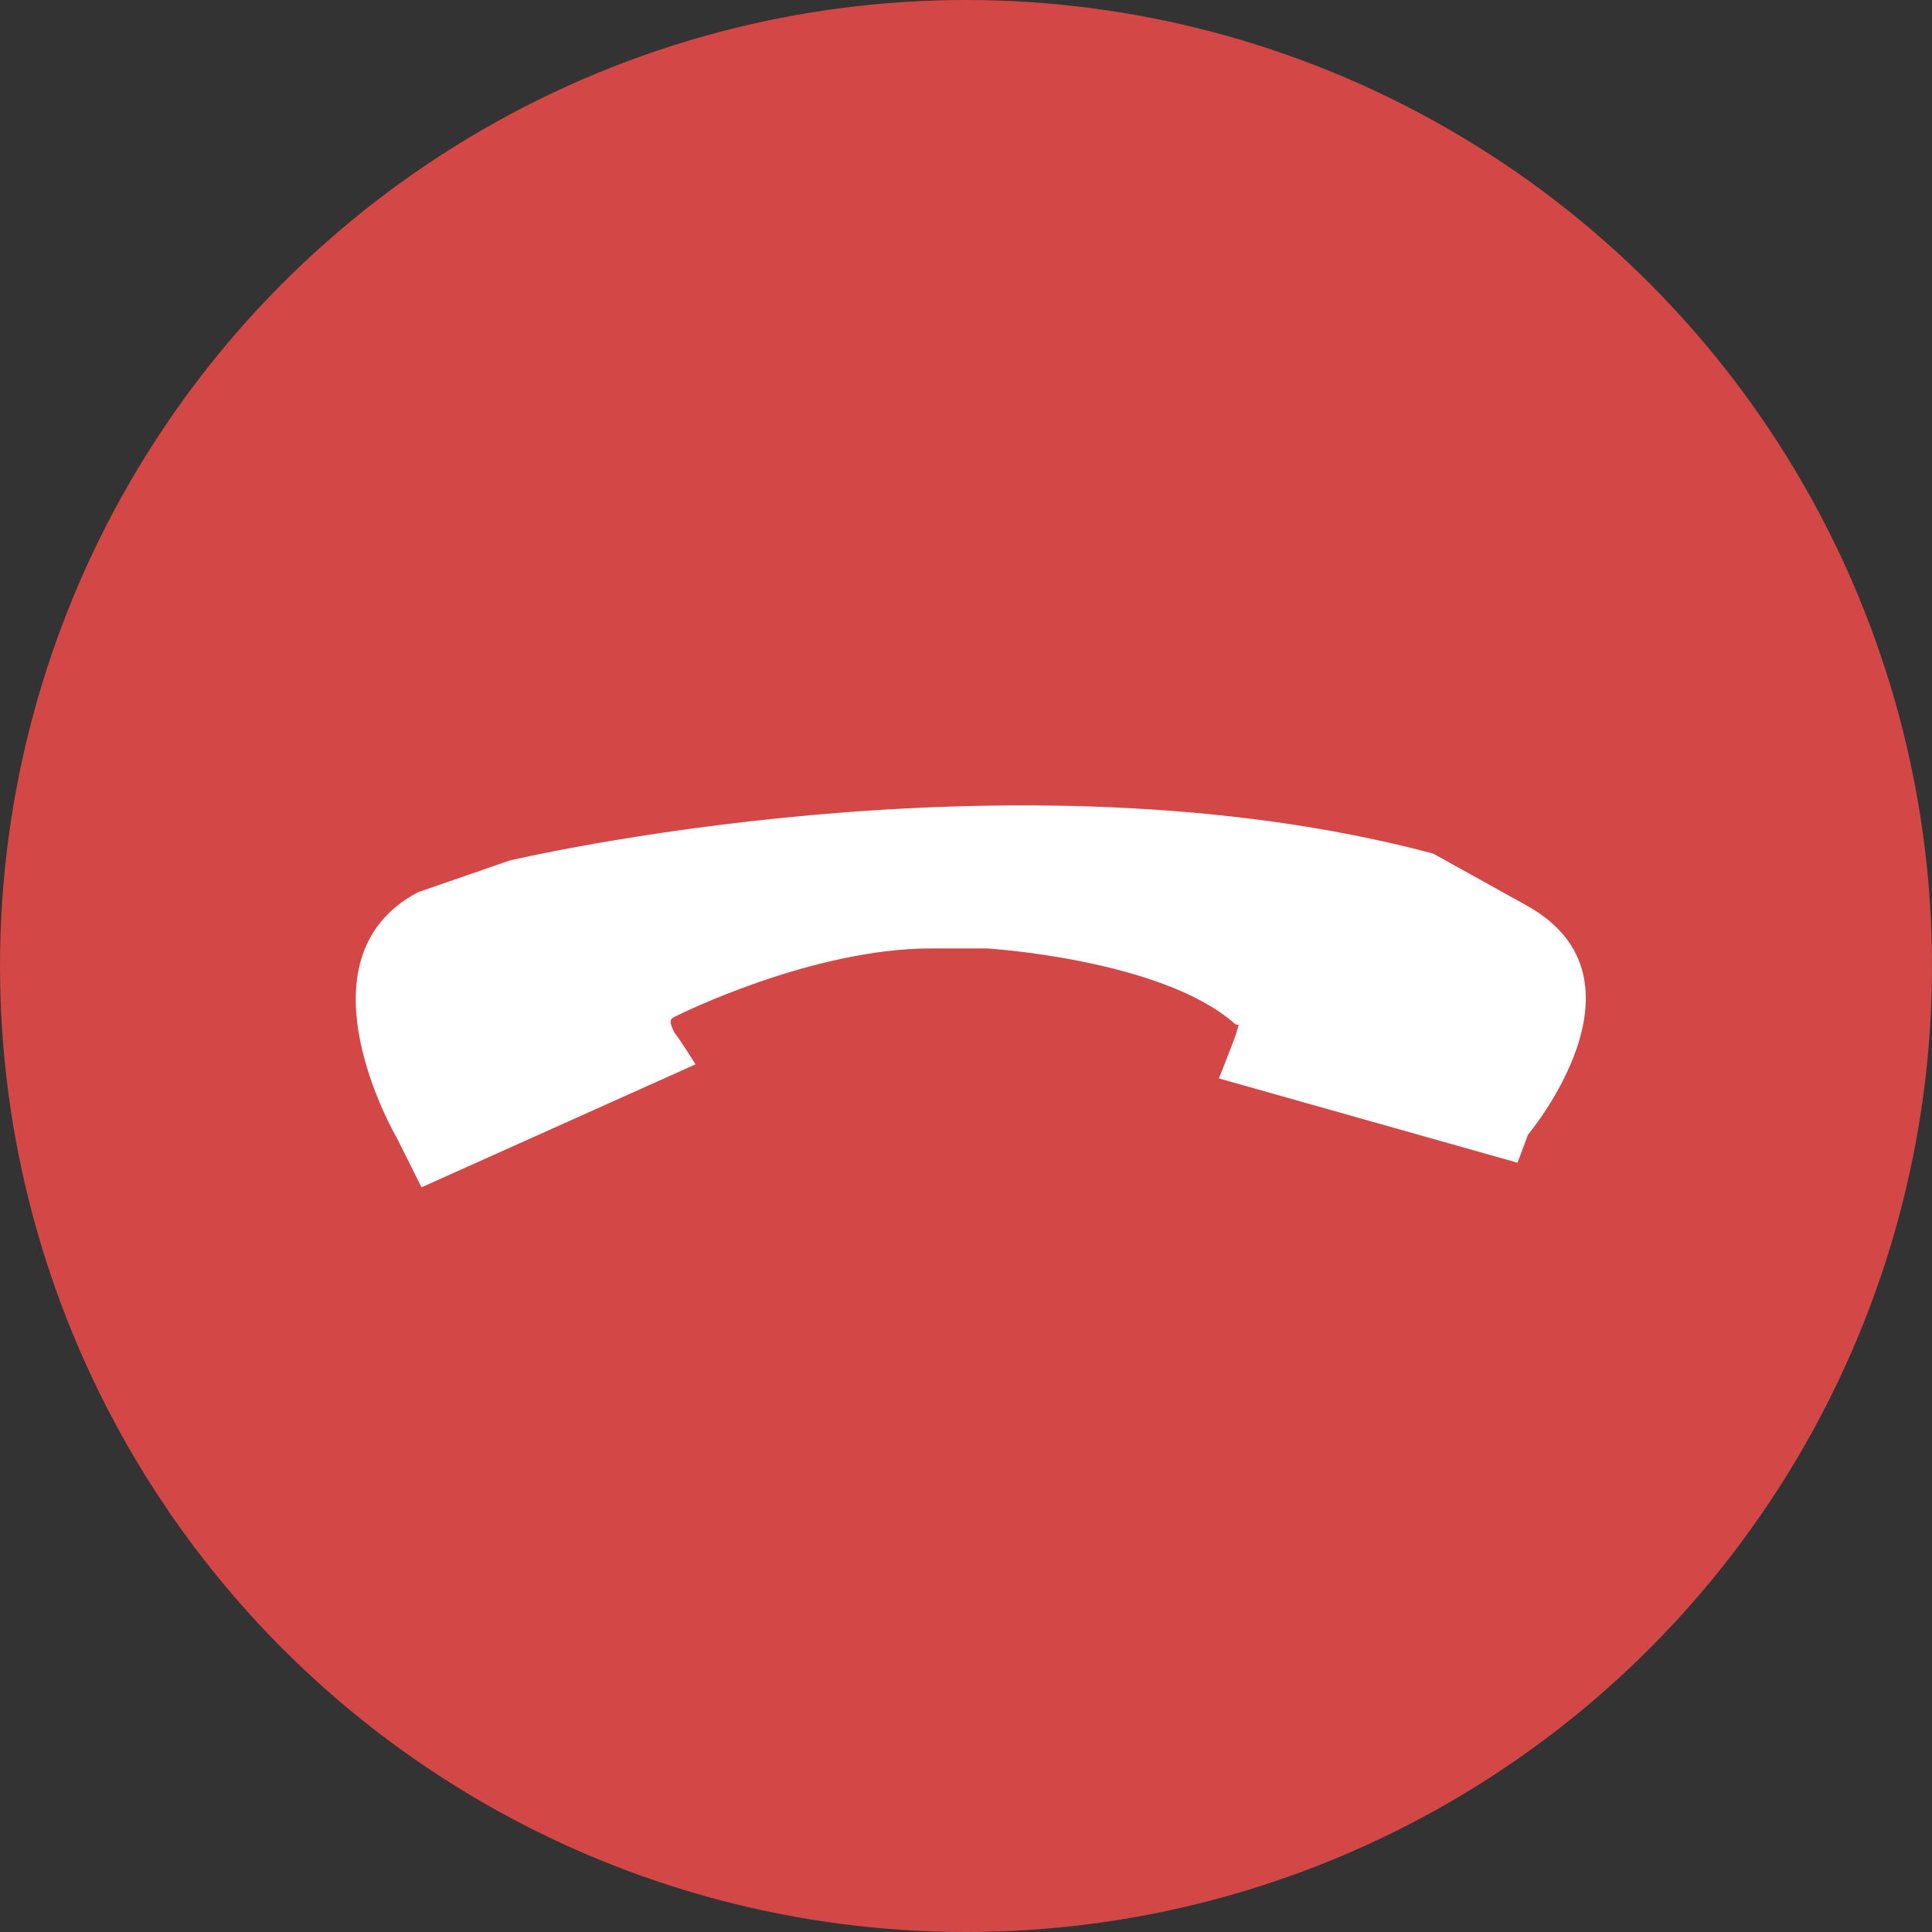 <?xml version="1.0" encoding="utf-8"?>
<!-- Generator: Adobe Illustrator 21.0.2, SVG Export Plug-In . SVG Version: 6.00 Build 0)  -->
<svg version="1.1" id="图层_1" xmlns="http://www.w3.org/2000/svg" xmlns:xlink="http://www.w3.org/1999/xlink" x="0px" y="0px"
	 viewBox="0 0 55 55" style="enable-background:new 0 0 55 55;" xml:space="preserve">
<rect x="0" y="0" width="55" height="55" fill="#333333" stroke="none"/>
<style type="text/css">
	.st1{fill-rule:evenodd;clip-rule:evenodd;fill:#FFFFFF;}
</style>
<circle xmlns="http://www.w3.org/2000/svg" cx="27.5" cy="27.5" r="27.5" fill="#D34747"/>
<path class="st1" d="M19.8,30.3c0,0-0.5-0.8-0.6-0.9c-0.2-0.4-0.1-0.4,0.1-0.5c0,0,3.8-1.9,7.2-1.9h1.6c0,0,4.9,0.3,7,2.1
	c0.2,0.2,0.2-0.1,0.1,0.3c-0.1,0.3-0.5,1.3-0.5,1.3l8.5,2.4l0.3-0.8c0,0,3.7-4.4,0-6.5l-2.7-1.5c-12-3.2-26.3,0.2-26.3,0.2l-2.6,0.9
	c-3.6,1.9-0.6,7-0.6,7l0.7,1.4L19.8,30.3L19.8,30.3z"/>
</svg>
